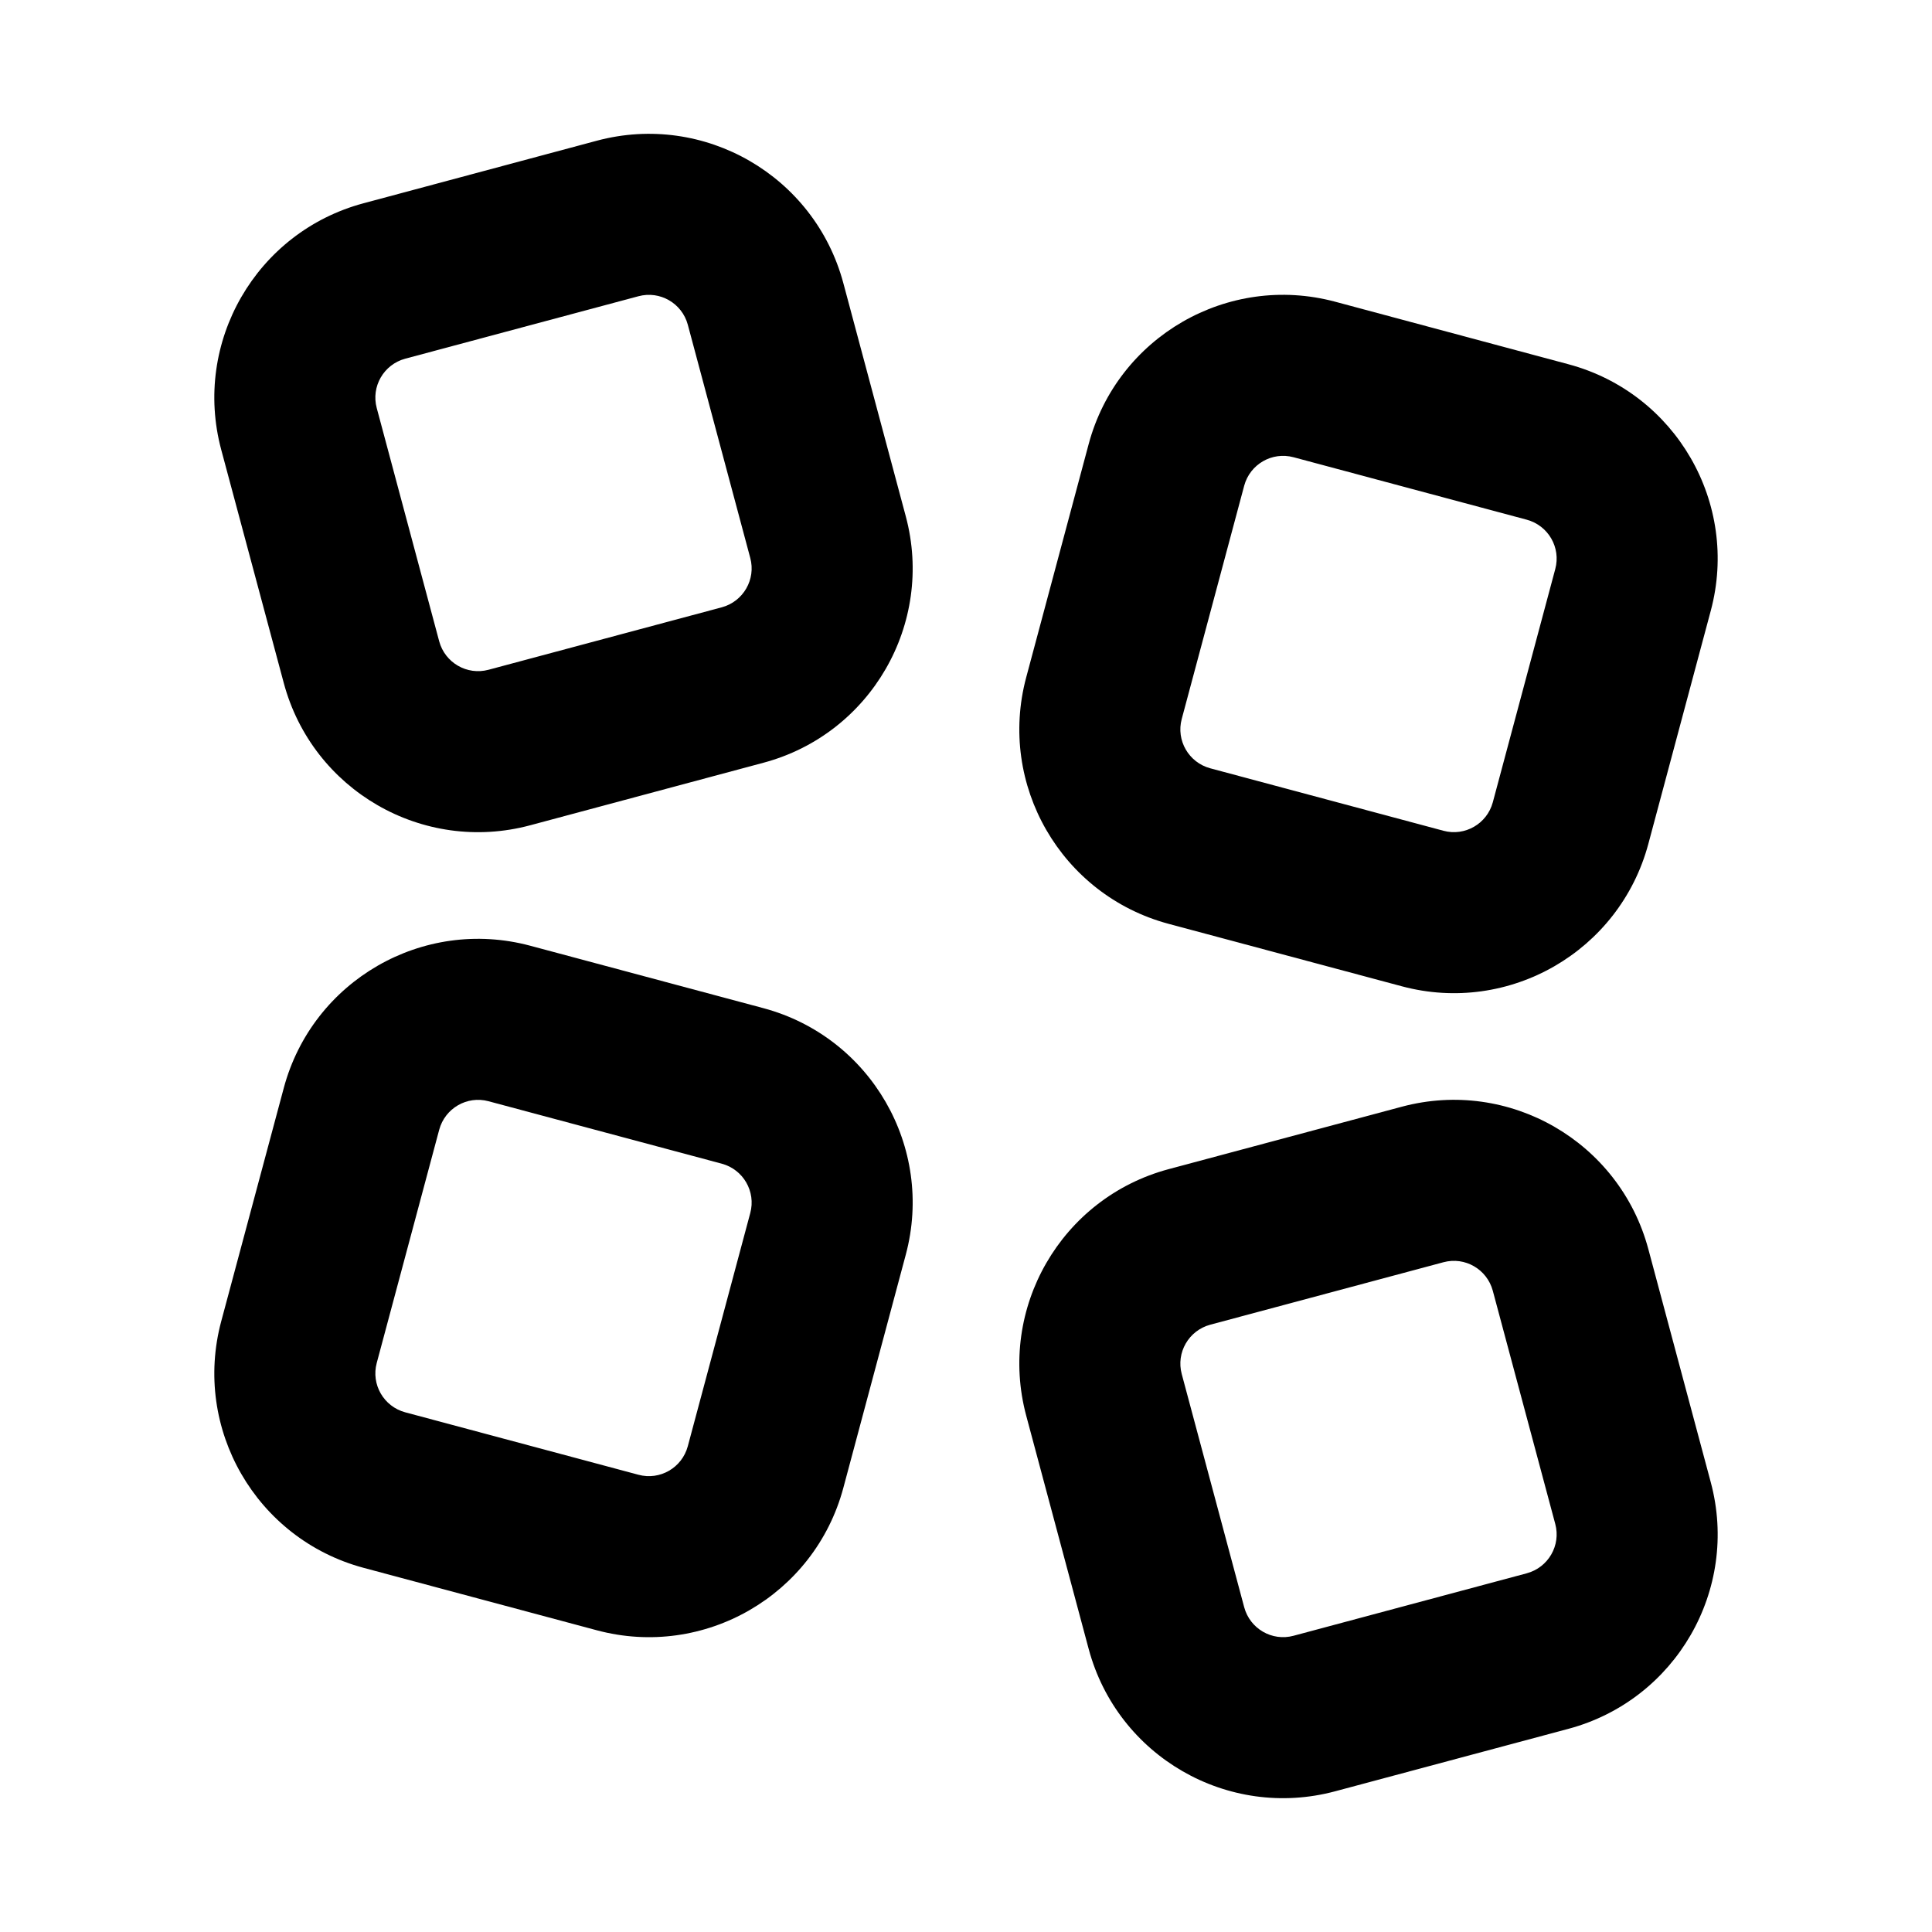 <svg viewBox="0 0 24 24" fill="currentColor" xmlns="http://www.w3.org/2000/svg">
<path d="M8.544 4.033C8.472 3.767 8.198 3.608 7.931 3.68L5.033 4.456C4.767 4.528 4.608 4.802 4.68 5.069L5.456 7.967C5.528 8.233 5.802 8.392 6.069 8.32L8.967 7.544C9.233 7.472 9.392 7.198 9.32 6.931L8.544 4.033ZM11.252 6.414C11.609 7.747 10.818 9.118 9.484 9.475L6.586 10.252C5.253 10.609 3.882 9.818 3.525 8.484L2.748 5.586C2.391 4.253 3.182 2.882 4.516 2.525L7.414 1.748C8.747 1.391 10.118 2.182 10.476 3.516L11.252 6.414Z" fill="currentColor"/>
<path d="M18.544 16.034C18.472 15.767 18.198 15.608 17.931 15.68L15.034 16.456C14.767 16.528 14.608 16.802 14.68 17.069L15.456 19.966C15.528 20.233 15.802 20.392 16.069 20.32L18.966 19.544C19.233 19.472 19.392 19.198 19.32 18.931L18.544 16.034ZM21.252 18.414C21.609 19.747 20.818 21.118 19.484 21.476L16.586 22.252C15.253 22.609 13.882 21.818 13.524 20.484L12.748 17.586C12.391 16.253 13.182 14.882 14.516 14.524L17.414 13.748C18.747 13.391 20.118 14.182 20.476 15.516L21.252 18.414Z" fill="currentColor"/>
<path d="M9.32 15.069C9.392 14.802 9.233 14.528 8.967 14.456L6.069 13.68C5.802 13.608 5.528 13.767 5.456 14.034L4.68 16.931C4.608 17.198 4.767 17.472 5.033 17.544L7.931 18.32C8.198 18.392 8.472 18.233 8.544 17.966L9.32 15.069ZM10.476 18.484C10.118 19.818 8.747 20.609 7.414 20.252L4.516 19.476C3.182 19.118 2.391 17.747 2.748 16.414L3.525 13.516C3.882 12.182 5.253 11.391 6.586 11.748L9.484 12.524C10.818 12.882 11.609 14.253 11.252 15.586L10.476 18.484Z" fill="currentColor"/>
<path d="M19.32 7.069C19.392 6.802 19.233 6.528 18.966 6.456L16.069 5.68C15.802 5.608 15.528 5.767 15.456 6.033L14.68 8.931C14.608 9.198 14.767 9.472 15.034 9.544L17.931 10.32C18.198 10.392 18.472 10.233 18.544 9.967L19.32 7.069ZM20.476 10.484C20.118 11.818 18.747 12.609 17.414 12.252L14.516 11.476C13.182 11.118 12.391 9.747 12.748 8.414L13.524 5.516C13.882 4.182 15.253 3.391 16.586 3.748L19.484 4.525C20.818 4.882 21.609 6.253 21.252 7.586L20.476 10.484Z" fill="currentColor"/>
</svg>
